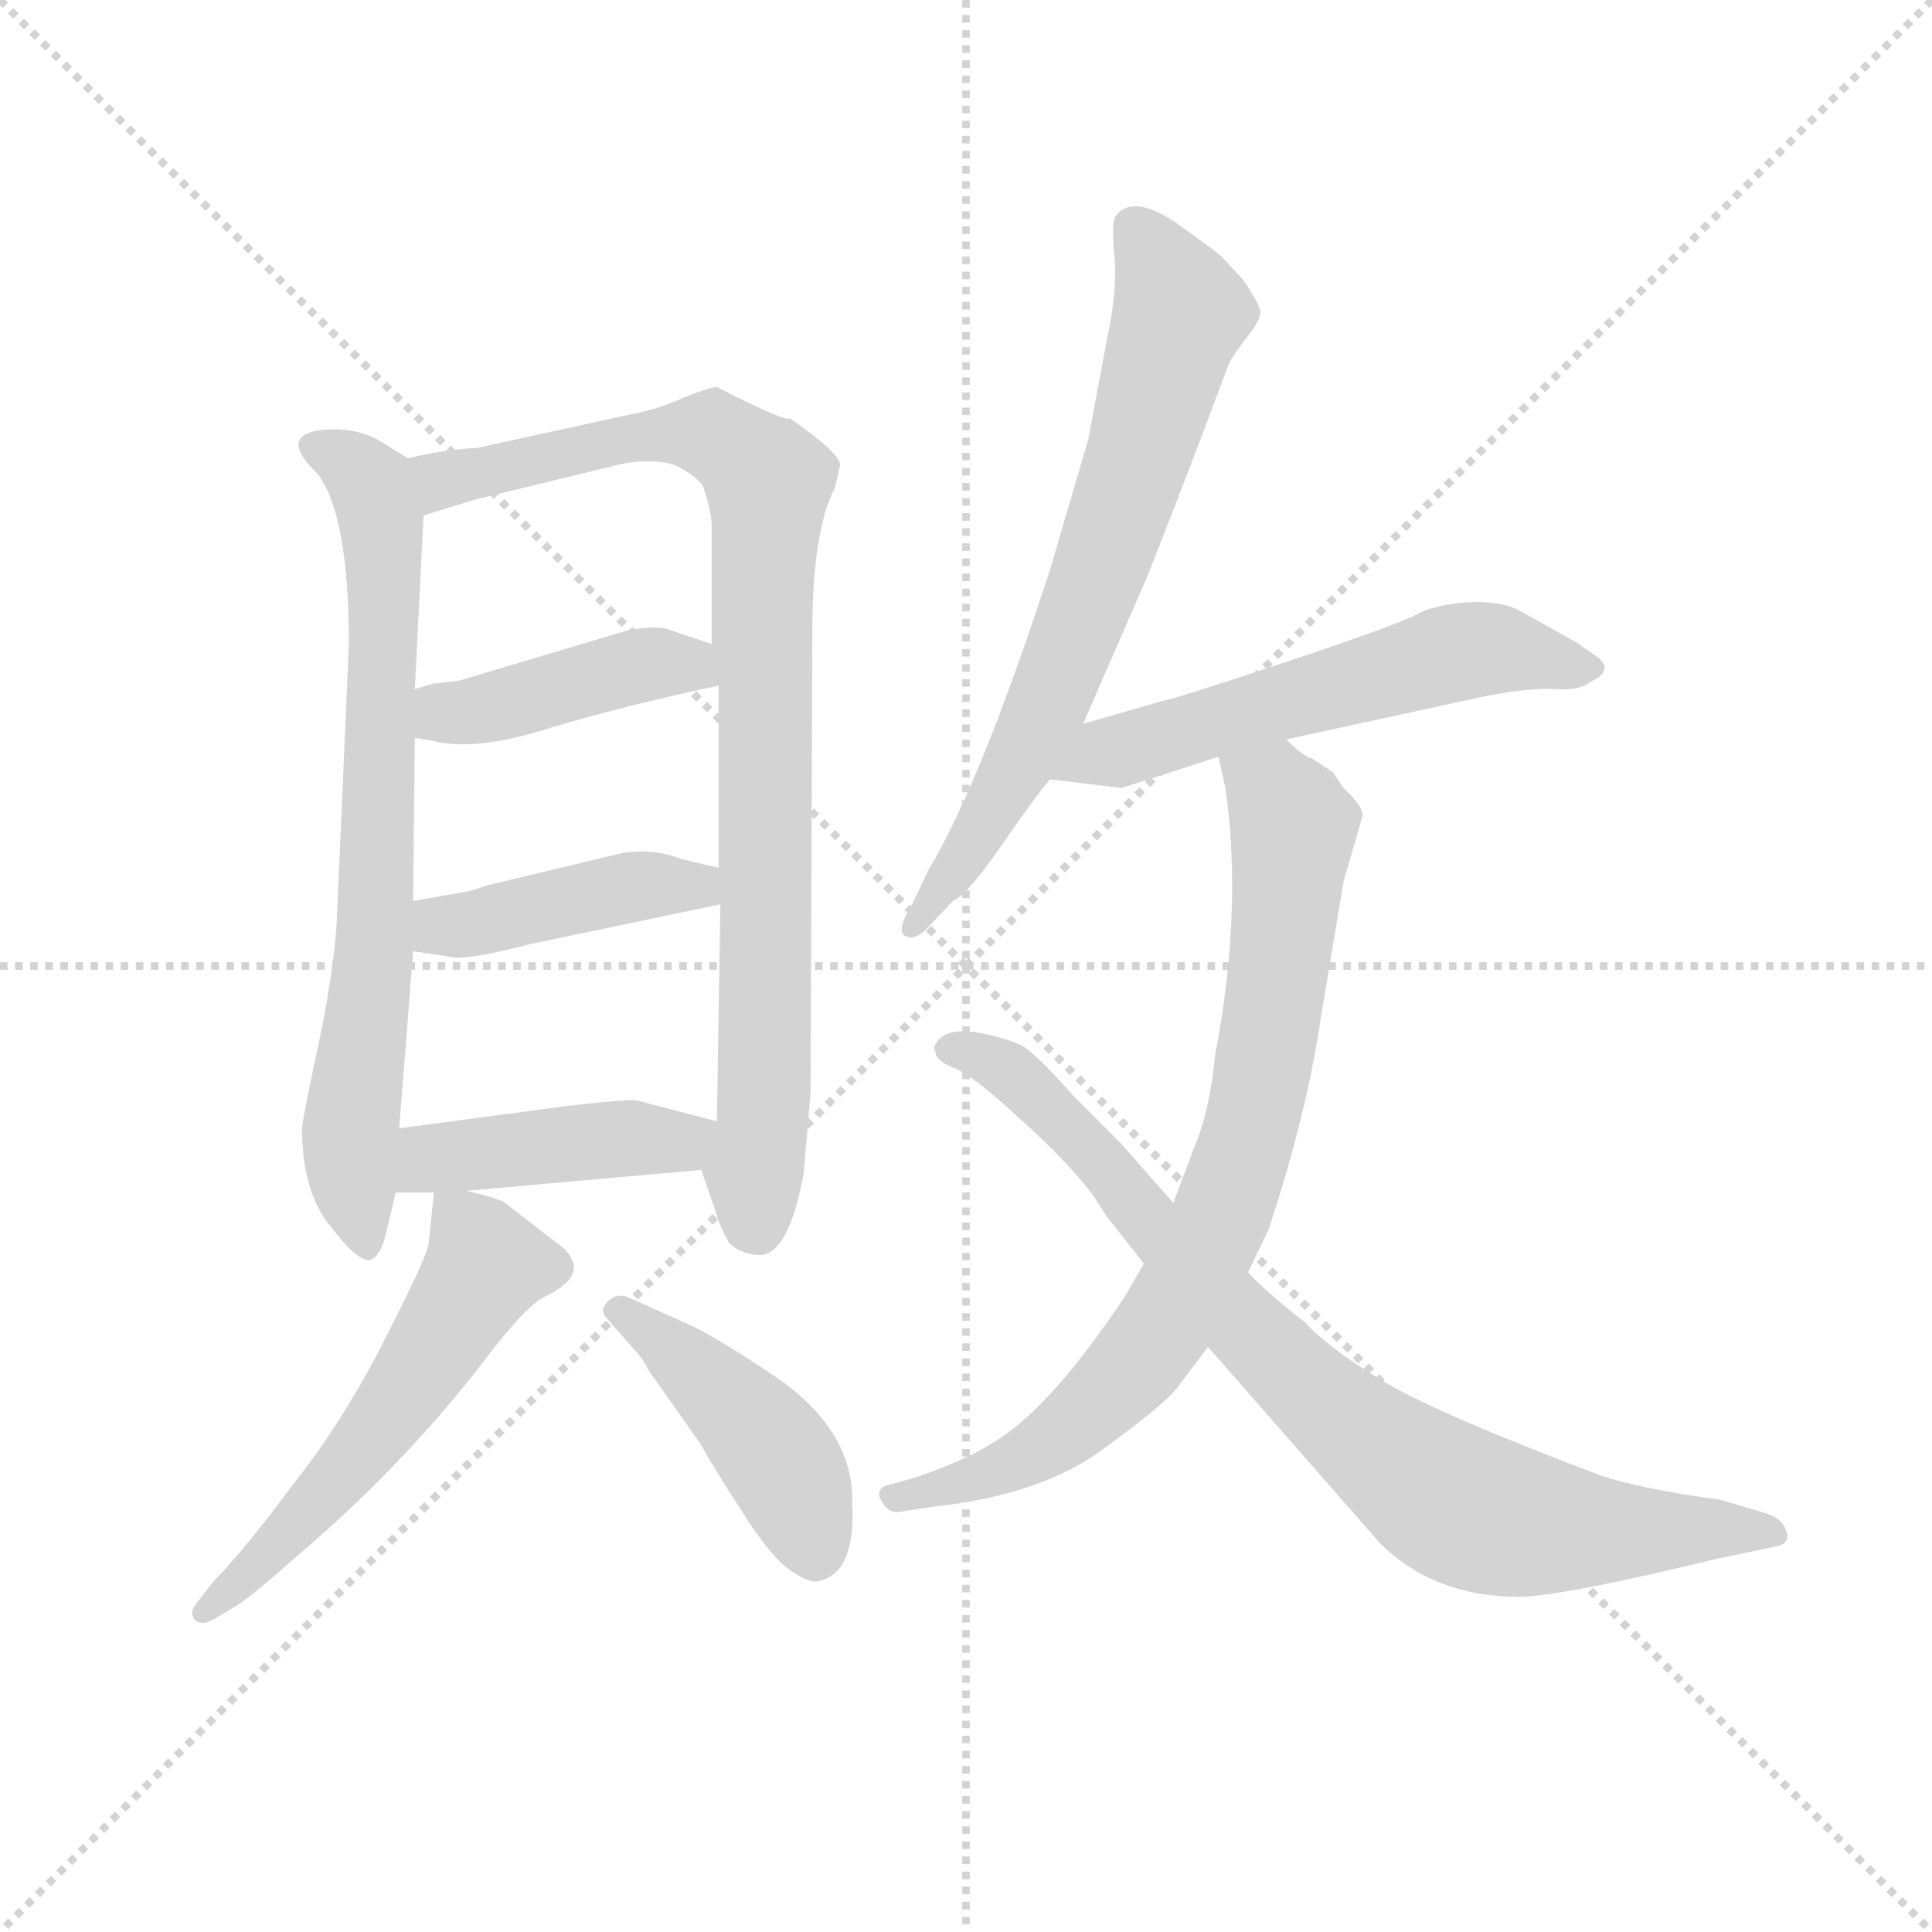<svg version="1.1" viewBox="0 0 1024 1024" xmlns="http://www.w3.org/2000/svg">
  <g stroke="lightgray" stroke-dasharray="1,1" stroke-width="1" transform="scale(4, 4)">
    <line x1="0" y1="0" x2="256" y2="256"></line>
    <line x1="256" y1="0" x2="0" y2="256"></line>
    <line x1="128" y1="0" x2="128" y2="256"></line>
    <line x1="0" y1="128" x2="256" y2="128"></line>
  </g>
  <g transform="scale(0.92, -0.92) translate(60, -830)">
    <style type="text/css">
      
        @keyframes keyframes0 {
          from {
            stroke: blue;
            stroke-dashoffset: 733;
            stroke-width: 128;
          }
          70% {
            animation-timing-function: step-end;
            stroke: blue;
            stroke-dashoffset: 0;
            stroke-width: 128;
          }
          to {
            stroke: black;
            stroke-width: 1024;
          }
        }
        #make-me-a-hanzi-animation-0 {
          animation: keyframes0 0.847s both;
          animation-delay: 0s;
          animation-timing-function: linear;
        }
      
        @keyframes keyframes1 {
          from {
            stroke: blue;
            stroke-dashoffset: 900;
            stroke-width: 128;
          }
          75% {
            animation-timing-function: step-end;
            stroke: blue;
            stroke-dashoffset: 0;
            stroke-width: 128;
          }
          to {
            stroke: black;
            stroke-width: 1024;
          }
        }
        #make-me-a-hanzi-animation-1 {
          animation: keyframes1 0.982s both;
          animation-delay: 0.847s;
          animation-timing-function: linear;
        }
      
        @keyframes keyframes2 {
          from {
            stroke: blue;
            stroke-dashoffset: 422;
            stroke-width: 128;
          }
          58% {
            animation-timing-function: step-end;
            stroke: blue;
            stroke-dashoffset: 0;
            stroke-width: 128;
          }
          to {
            stroke: black;
            stroke-width: 1024;
          }
        }
        #make-me-a-hanzi-animation-2 {
          animation: keyframes2 0.593s both;
          animation-delay: 1.829s;
          animation-timing-function: linear;
        }
      
        @keyframes keyframes3 {
          from {
            stroke: blue;
            stroke-dashoffset: 425;
            stroke-width: 128;
          }
          58% {
            animation-timing-function: step-end;
            stroke: blue;
            stroke-dashoffset: 0;
            stroke-width: 128;
          }
          to {
            stroke: black;
            stroke-width: 1024;
          }
        }
        #make-me-a-hanzi-animation-3 {
          animation: keyframes3 0.596s both;
          animation-delay: 2.422s;
          animation-timing-function: linear;
        }
      
        @keyframes keyframes4 {
          from {
            stroke: blue;
            stroke-dashoffset: 434;
            stroke-width: 128;
          }
          59% {
            animation-timing-function: step-end;
            stroke: blue;
            stroke-dashoffset: 0;
            stroke-width: 128;
          }
          to {
            stroke: black;
            stroke-width: 1024;
          }
        }
        #make-me-a-hanzi-animation-4 {
          animation: keyframes4 0.603s both;
          animation-delay: 3.018s;
          animation-timing-function: linear;
        }
      
        @keyframes keyframes5 {
          from {
            stroke: blue;
            stroke-dashoffset: 557;
            stroke-width: 128;
          }
          64% {
            animation-timing-function: step-end;
            stroke: blue;
            stroke-dashoffset: 0;
            stroke-width: 128;
          }
          to {
            stroke: black;
            stroke-width: 1024;
          }
        }
        #make-me-a-hanzi-animation-5 {
          animation: keyframes5 0.703s both;
          animation-delay: 3.621s;
          animation-timing-function: linear;
        }
      
        @keyframes keyframes6 {
          from {
            stroke: blue;
            stroke-dashoffset: 441;
            stroke-width: 128;
          }
          59% {
            animation-timing-function: step-end;
            stroke: blue;
            stroke-dashoffset: 0;
            stroke-width: 128;
          }
          to {
            stroke: black;
            stroke-width: 1024;
          }
        }
        #make-me-a-hanzi-animation-6 {
          animation: keyframes6 0.609s both;
          animation-delay: 4.325s;
          animation-timing-function: linear;
        }
      
        @keyframes keyframes7 {
          from {
            stroke: blue;
            stroke-dashoffset: 703;
            stroke-width: 128;
          }
          70% {
            animation-timing-function: step-end;
            stroke: blue;
            stroke-dashoffset: 0;
            stroke-width: 128;
          }
          to {
            stroke: black;
            stroke-width: 1024;
          }
        }
        #make-me-a-hanzi-animation-7 {
          animation: keyframes7 0.822s both;
          animation-delay: 4.934s;
          animation-timing-function: linear;
        }
      
        @keyframes keyframes8 {
          from {
            stroke: blue;
            stroke-dashoffset: 572;
            stroke-width: 128;
          }
          65% {
            animation-timing-function: step-end;
            stroke: blue;
            stroke-dashoffset: 0;
            stroke-width: 128;
          }
          to {
            stroke: black;
            stroke-width: 1024;
          }
        }
        #make-me-a-hanzi-animation-8 {
          animation: keyframes8 0.715s both;
          animation-delay: 5.756s;
          animation-timing-function: linear;
        }
      
        @keyframes keyframes9 {
          from {
            stroke: blue;
            stroke-dashoffset: 796;
            stroke-width: 128;
          }
          72% {
            animation-timing-function: step-end;
            stroke: blue;
            stroke-dashoffset: 0;
            stroke-width: 128;
          }
          to {
            stroke: black;
            stroke-width: 1024;
          }
        }
        #make-me-a-hanzi-animation-9 {
          animation: keyframes9 0.898s both;
          animation-delay: 6.471s;
          animation-timing-function: linear;
        }
      
        @keyframes keyframes10 {
          from {
            stroke: blue;
            stroke-dashoffset: 833;
            stroke-width: 128;
          }
          73% {
            animation-timing-function: step-end;
            stroke: blue;
            stroke-dashoffset: 0;
            stroke-width: 128;
          }
          to {
            stroke: black;
            stroke-width: 1024;
          }
        }
        #make-me-a-hanzi-animation-10 {
          animation: keyframes10 0.928s both;
          animation-delay: 7.369s;
          animation-timing-function: linear;
        }
      
    </style>
    
      <path d="M 175 566 L 162 574 Q 146 585 123 582 Q 101 578 123 557 Q 141 533 141 459 L 134 299 Q 132 268 123 226 Q 114 184 114 180 Q 114 144 130 124 Q 146 103 153 104 Q 159 106 162 118 L 168 143 L 170 180 L 178 282 L 178 311 L 179 405 L 179 433 L 184 533 C 185 560 185 560 175 566 Z" fill="lightgray"></path>
    
      <path d="M 421 549 L 424 562 Q 424 569 395 589 Q 392 587 353 607 Q 349 607 334 601 Q 319 594 302 591 L 215 572 Q 196 571 175 566 C 146 560 155 524 184 533 L 213 542 L 291 561 Q 313 567 329 562 Q 341 556 345 550 Q 350 535 350 527 L 350 459 L 354 435 L 354 330 L 355 309 L 353 184 C 353 154 336 180 344 156 L 353 130 Q 354 125 360 114 Q 366 108 376 107 Q 394 105 403 154 L 407 201 L 408 466 Q 408 524 421 549 Z" fill="lightgray"></path>
    
      <path d="M 179 405 L 190 403 Q 215 397 258 411 Q 302 424 354 435 C 383 441 378 450 350 459 L 326 467 Q 320 470 302 467 L 205 438 L 189 436 L 179 433 C 150 424 149 410 179 405 Z" fill="lightgray"></path>
    
      <path d="M 178 282 L 198 279 Q 207 276 245 286 L 355 309 C 384 315 383 323 354 330 L 333 335 Q 315 342 296 338 L 221 320 Q 209 316 207 316 L 178 311 C 148 306 148 286 178 282 Z" fill="lightgray"></path>
    
      <path d="M 168 143 L 190 143 L 209 144 L 344 156 C 374 159 382 176 353 184 L 307 196 Q 303 197 268 193 L 170 180 C 140 176 138 143 168 143 Z" fill="lightgray"></path>
    
      <path d="M 190 143 L 187 114 Q 187 108 163 61 Q 139 13 109 -25 Q 80 -64 63 -81 L 53 -94 Q 49 -99 52 -103 Q 56 -107 63 -103 L 78 -94 Q 88 -87 114 -64 Q 177 -10 225 54 Q 245 79 254 83 Q 285 98 258 116 L 231 137 Q 229 139 209 144 C 191 149 191 149 190 143 Z" fill="lightgray"></path>
    
      <path d="M 290 70 L 305 53 Q 310 48 314 40 L 343 -1 Q 352 -17 367 -40 Q 382 -64 393 -73 Q 405 -82 411 -81 Q 433 -77 431 -36 Q 432 8 382 40 Q 355 58 339 66 L 301 83 Q 295 85 290 80 Q 285 75 290 70 Z" fill="lightgray"></path>
    
      <path d="M 564 413 L 601 498 Q 624 556 647 618 Q 648 622 657 634 Q 667 646 666 651 Q 665 656 656 669 L 644 682 Q 641 685 617 702 Q 593 718 583 706 Q 580 702 582 683 Q 584 664 578 636 L 567 577 L 545 502 Q 505 379 475 329 L 465 308 Q 458 297 460 292 Q 465 287 473 294 L 489 311 Q 497 314 517 343 Q 537 372 545 381 L 564 413 Z" fill="lightgray"></path>
    
      <path d="M 609 426 L 564 413 C 535 405 515 385 545 381 L 586 376 L 642 394 L 681 404 L 796 429 Q 823 434 836 433 Q 850 432 856 437 Q 864 441 864 444 Q 866 446 861 451 L 848 460 L 814 479 Q 803 484 786 483 Q 769 482 758 477 Q 748 471 682 449 Q 616 427 609 426 Z" fill="lightgray"></path>
    
      <path d="M 642 394 L 646 376 Q 656 305 640 222 Q 637 190 628 169 L 616 137 L 599 102 L 588 83 Q 546 20 514 0 Q 497 -11 468 -21 L 450 -26 Q 444 -29 448 -35 Q 452 -42 458 -41 L 478 -38 Q 542 -31 578 -3 Q 615 24 620 33 L 636 54 L 659 97 L 671 122 Q 693 189 701 244 L 714 322 L 725 360 Q 725 366 714 376 L 708 385 L 696 393 Q 691 394 681 404 C 657 422 635 423 642 394 Z" fill="lightgray"></path>
    
      <path d="M 616 137 L 586 171 L 559 198 Q 536 224 528 228 Q 521 231 513 233 Q 487 240 480 230 Q 477 226 479 224 Q 479 219 489 215 Q 500 211 527 186 Q 555 161 570 141 L 577 130 L 599 102 L 636 54 L 735 -59 Q 766 -90 816 -90 Q 843 -89 929 -68 L 963 -61 Q 972 -59 969 -52 Q 967 -45 958 -42 L 931 -34 Q 886 -28 862 -20 Q 772 14 739 33 Q 707 52 692 68 Q 669 86 659 97 L 616 137 Z" fill="lightgray"></path>
    
    
      <clipPath id="make-me-a-hanzi-clip-0">
        <path d="M 175 566 L 162 574 Q 146 585 123 582 Q 101 578 123 557 Q 141 533 141 459 L 134 299 Q 132 268 123 226 Q 114 184 114 180 Q 114 144 130 124 Q 146 103 153 104 Q 159 106 162 118 L 168 143 L 170 180 L 178 282 L 178 311 L 179 405 L 179 433 L 184 533 C 185 560 185 560 175 566 Z"></path>
      </clipPath>
      <path clip-path="url(#make-me-a-hanzi-clip-0)" d="M 124 570 L 154 551 L 161 513 L 156 289 L 142 179 L 151 112" fill="none" id="make-me-a-hanzi-animation-0" stroke-dasharray="605 1210" stroke-linecap="round"></path>
    
      <clipPath id="make-me-a-hanzi-clip-1">
        <path d="M 421 549 L 424 562 Q 424 569 395 589 Q 392 587 353 607 Q 349 607 334 601 Q 319 594 302 591 L 215 572 Q 196 571 175 566 C 146 560 155 524 184 533 L 213 542 L 291 561 Q 313 567 329 562 Q 341 556 345 550 Q 350 535 350 527 L 350 459 L 354 435 L 354 330 L 355 309 L 353 184 C 353 154 336 180 344 156 L 353 130 Q 354 125 360 114 Q 366 108 376 107 Q 394 105 403 154 L 407 201 L 408 466 Q 408 524 421 549 Z"></path>
      </clipPath>
      <path clip-path="url(#make-me-a-hanzi-clip-1)" d="M 183 562 L 194 553 L 336 581 L 354 579 L 382 553 L 376 124" fill="none" id="make-me-a-hanzi-animation-1" stroke-dasharray="772 1544" stroke-linecap="round"></path>
    
      <clipPath id="make-me-a-hanzi-clip-2">
        <path d="M 179 405 L 190 403 Q 215 397 258 411 Q 302 424 354 435 C 383 441 378 450 350 459 L 326 467 Q 320 470 302 467 L 205 438 L 189 436 L 179 433 C 150 424 149 410 179 405 Z"></path>
      </clipPath>
      <path clip-path="url(#make-me-a-hanzi-clip-2)" d="M 186 412 L 312 447 L 336 447 L 345 440" fill="none" id="make-me-a-hanzi-animation-2" stroke-dasharray="294 588" stroke-linecap="round"></path>
    
      <clipPath id="make-me-a-hanzi-clip-3">
        <path d="M 178 282 L 198 279 Q 207 276 245 286 L 355 309 C 384 315 383 323 354 330 L 333 335 Q 315 342 296 338 L 221 320 Q 209 316 207 316 L 178 311 C 148 306 148 286 178 282 Z"></path>
      </clipPath>
      <path clip-path="url(#make-me-a-hanzi-clip-3)" d="M 184 289 L 195 296 L 293 317 L 335 320 L 347 314" fill="none" id="make-me-a-hanzi-animation-3" stroke-dasharray="297 594" stroke-linecap="round"></path>
    
      <clipPath id="make-me-a-hanzi-clip-4">
        <path d="M 168 143 L 190 143 L 209 144 L 344 156 C 374 159 382 176 353 184 L 307 196 Q 303 197 268 193 L 170 180 C 140 176 138 143 168 143 Z"></path>
      </clipPath>
      <path clip-path="url(#make-me-a-hanzi-clip-4)" d="M 174 149 L 188 163 L 310 175 L 331 172 L 344 179" fill="none" id="make-me-a-hanzi-animation-4" stroke-dasharray="306 612" stroke-linecap="round"></path>
    
      <clipPath id="make-me-a-hanzi-clip-5">
        <path d="M 190 143 L 187 114 Q 187 108 163 61 Q 139 13 109 -25 Q 80 -64 63 -81 L 53 -94 Q 49 -99 52 -103 Q 56 -107 63 -103 L 78 -94 Q 88 -87 114 -64 Q 177 -10 225 54 Q 245 79 254 83 Q 285 98 258 116 L 231 137 Q 229 139 209 144 C 191 149 191 149 190 143 Z"></path>
      </clipPath>
      <path clip-path="url(#make-me-a-hanzi-clip-5)" d="M 195 135 L 217 110 L 218 97 L 149 -5 L 99 -63 L 58 -99" fill="none" id="make-me-a-hanzi-animation-5" stroke-dasharray="429 858" stroke-linecap="round"></path>
    
      <clipPath id="make-me-a-hanzi-clip-6">
        <path d="M 290 70 L 305 53 Q 310 48 314 40 L 343 -1 Q 352 -17 367 -40 Q 382 -64 393 -73 Q 405 -82 411 -81 Q 433 -77 431 -36 Q 432 8 382 40 Q 355 58 339 66 L 301 83 Q 295 85 290 80 Q 285 75 290 70 Z"></path>
      </clipPath>
      <path clip-path="url(#make-me-a-hanzi-clip-6)" d="M 297 75 L 326 54 L 388 -9 L 410 -66" fill="none" id="make-me-a-hanzi-animation-6" stroke-dasharray="313 626" stroke-linecap="round"></path>
    
      <clipPath id="make-me-a-hanzi-clip-7">
        <path d="M 564 413 L 601 498 Q 624 556 647 618 Q 648 622 657 634 Q 667 646 666 651 Q 665 656 656 669 L 644 682 Q 641 685 617 702 Q 593 718 583 706 Q 580 702 582 683 Q 584 664 578 636 L 567 577 L 545 502 Q 505 379 475 329 L 465 308 Q 458 297 460 292 Q 465 287 473 294 L 489 311 Q 497 314 517 343 Q 537 372 545 381 L 564 413 Z"></path>
      </clipPath>
      <path clip-path="url(#make-me-a-hanzi-clip-7)" d="M 592 700 L 620 650 L 592 554 L 536 408 L 501 342 L 466 295" fill="none" id="make-me-a-hanzi-animation-7" stroke-dasharray="575 1150" stroke-linecap="round"></path>
    
      <clipPath id="make-me-a-hanzi-clip-8">
        <path d="M 609 426 L 564 413 C 535 405 515 385 545 381 L 586 376 L 642 394 L 681 404 L 796 429 Q 823 434 836 433 Q 850 432 856 437 Q 864 441 864 444 Q 866 446 861 451 L 848 460 L 814 479 Q 803 484 786 483 Q 769 482 758 477 Q 748 471 682 449 Q 616 427 609 426 Z"></path>
      </clipPath>
      <path clip-path="url(#make-me-a-hanzi-clip-8)" d="M 552 384 L 577 397 L 782 455 L 856 445" fill="none" id="make-me-a-hanzi-animation-8" stroke-dasharray="444 888" stroke-linecap="round"></path>
    
      <clipPath id="make-me-a-hanzi-clip-9">
        <path d="M 642 394 L 646 376 Q 656 305 640 222 Q 637 190 628 169 L 616 137 L 599 102 L 588 83 Q 546 20 514 0 Q 497 -11 468 -21 L 450 -26 Q 444 -29 448 -35 Q 452 -42 458 -41 L 478 -38 Q 542 -31 578 -3 Q 615 24 620 33 L 636 54 L 659 97 L 671 122 Q 693 189 701 244 L 714 322 L 725 360 Q 725 366 714 376 L 708 385 L 696 393 Q 691 394 681 404 C 657 422 635 423 642 394 Z"></path>
      </clipPath>
      <path clip-path="url(#make-me-a-hanzi-clip-9)" d="M 650 391 L 679 367 L 685 351 L 665 200 L 643 128 L 610 65 L 573 21 L 516 -17 L 457 -32" fill="none" id="make-me-a-hanzi-animation-9" stroke-dasharray="668 1336" stroke-linecap="round"></path>
    
      <clipPath id="make-me-a-hanzi-clip-10">
        <path d="M 616 137 L 586 171 L 559 198 Q 536 224 528 228 Q 521 231 513 233 Q 487 240 480 230 Q 477 226 479 224 Q 479 219 489 215 Q 500 211 527 186 Q 555 161 570 141 L 577 130 L 599 102 L 636 54 L 735 -59 Q 766 -90 816 -90 Q 843 -89 929 -68 L 963 -61 Q 972 -59 969 -52 Q 967 -45 958 -42 L 931 -34 Q 886 -28 862 -20 Q 772 14 739 33 Q 707 52 692 68 Q 669 86 659 97 L 616 137 Z"></path>
      </clipPath>
      <path clip-path="url(#make-me-a-hanzi-clip-10)" d="M 488 226 L 522 213 L 542 196 L 691 32 L 769 -31 L 823 -49 L 959 -52" fill="none" id="make-me-a-hanzi-animation-10" stroke-dasharray="705 1410" stroke-linecap="round"></path>
    
  </g>
</svg>
